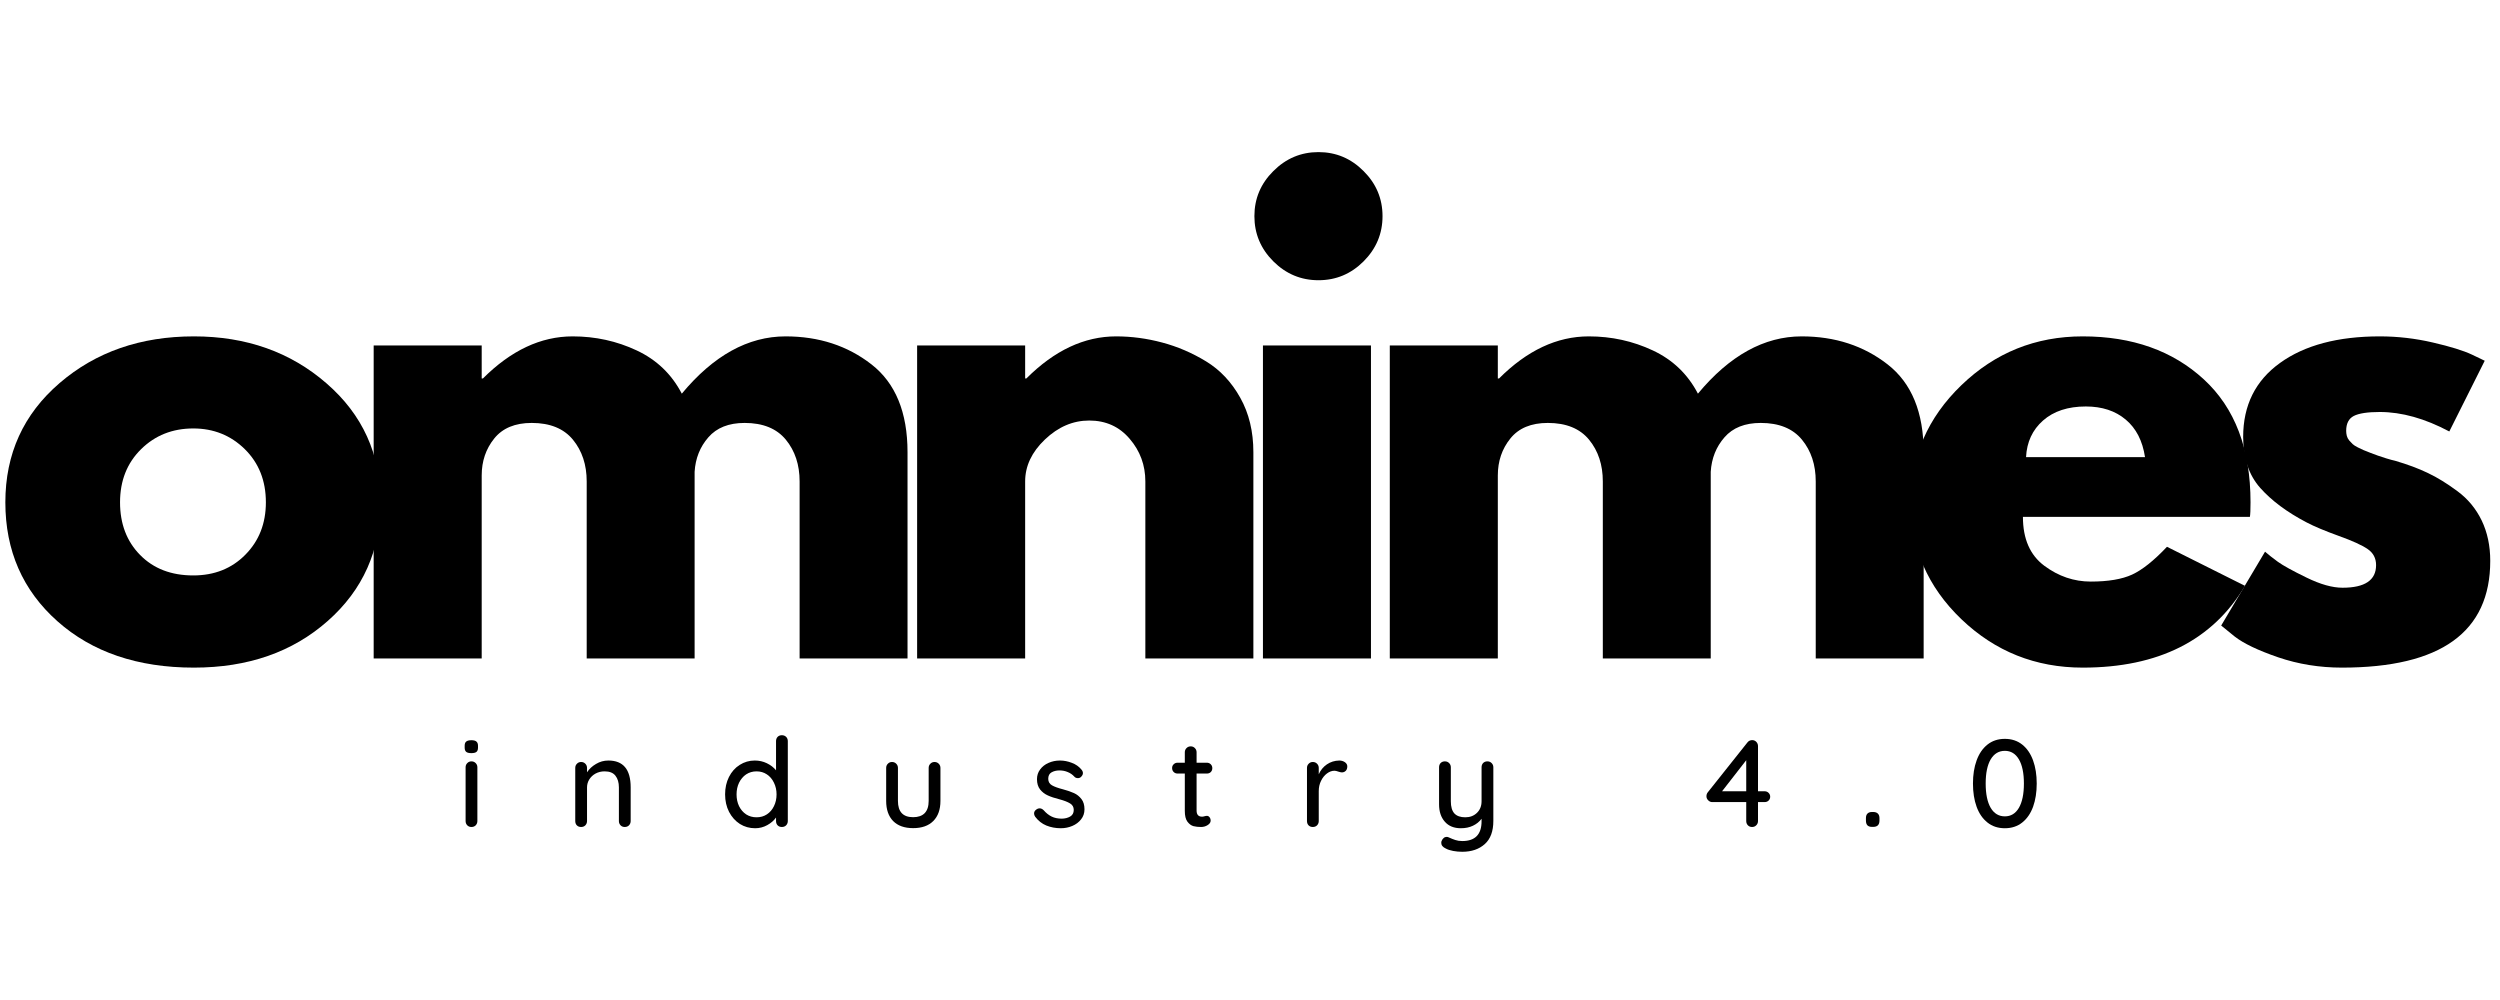 <svg xmlns="http://www.w3.org/2000/svg" xmlns:xlink="http://www.w3.org/1999/xlink" width="500" zoomAndPan="magnify" viewBox="0 0 375 150" height="200" preserveAspectRatio="xMidYMid meet" version="1.0"><defs><g/></defs><g fill="#000000" fill-opacity="1"><g transform="translate(-1.306, 98.768)"><g><path d="M 9.922 -5.578 C 4.711 -10.211 2.109 -16.16 2.109 -23.422 C 2.109 -30.68 4.82 -36.645 10.25 -41.312 C 15.676 -45.977 22.391 -48.312 30.391 -48.312 C 38.254 -48.312 44.883 -45.961 50.281 -41.266 C 55.688 -36.578 58.391 -30.629 58.391 -23.422 C 58.391 -16.223 55.75 -10.289 50.469 -5.625 C 45.195 -0.957 38.504 1.375 30.391 1.375 C 21.961 1.375 15.141 -0.941 9.922 -5.578 Z M 22.469 -31.391 C 20.363 -29.316 19.312 -26.66 19.312 -23.422 C 19.312 -20.191 20.316 -17.555 22.328 -15.516 C 24.336 -13.473 26.992 -12.453 30.297 -12.453 C 33.461 -12.453 36.066 -13.488 38.109 -15.562 C 40.16 -17.633 41.188 -20.254 41.188 -23.422 C 41.188 -26.66 40.133 -29.316 38.031 -31.391 C 35.926 -33.461 33.348 -34.5 30.297 -34.5 C 27.18 -34.5 24.57 -33.461 22.469 -31.391 Z M 22.469 -31.391 "/></g></g></g><g fill="#000000" fill-opacity="1"><g transform="translate(50.567, 98.768)"><g><path d="M 5.484 0 L 5.484 -46.953 L 21.688 -46.953 L 21.688 -42 L 21.875 -42 C 26.082 -46.207 30.566 -48.312 35.328 -48.312 C 38.742 -48.312 41.945 -47.609 44.938 -46.203 C 47.926 -44.805 50.18 -42.645 51.703 -39.719 C 56.461 -45.445 61.648 -48.312 67.266 -48.312 C 72.266 -48.312 76.562 -46.91 80.156 -44.109 C 83.758 -41.305 85.562 -36.914 85.562 -30.938 L 85.562 0 L 69.375 0 L 69.375 -26.547 C 69.375 -29.047 68.688 -31.133 67.312 -32.812 C 65.938 -34.488 63.875 -35.328 61.125 -35.328 C 58.75 -35.328 56.938 -34.609 55.688 -33.172 C 54.438 -31.742 53.75 -30.02 53.625 -28 L 53.625 0 L 37.438 0 L 37.438 -26.547 C 37.438 -29.047 36.75 -31.133 35.375 -32.812 C 34 -34.488 31.938 -35.328 29.188 -35.328 C 26.688 -35.328 24.812 -34.547 23.562 -32.984 C 22.312 -31.43 21.688 -29.586 21.688 -27.453 L 21.688 0 Z M 5.484 0 "/></g></g></g><g fill="#000000" fill-opacity="1"><g transform="translate(132.084, 98.768)"><g><path d="M 5.484 0 L 5.484 -46.953 L 21.688 -46.953 L 21.688 -42 L 21.875 -42 C 26.082 -46.207 30.566 -48.312 35.328 -48.312 C 37.641 -48.312 39.941 -48.004 42.234 -47.391 C 44.523 -46.785 46.723 -45.844 48.828 -44.562 C 50.93 -43.281 52.641 -41.461 53.953 -39.109 C 55.266 -36.766 55.922 -34.039 55.922 -30.938 L 55.922 0 L 39.719 0 L 39.719 -26.547 C 39.719 -28.984 38.938 -31.113 37.375 -32.938 C 35.82 -34.77 33.797 -35.688 31.297 -35.688 C 28.859 -35.688 26.645 -34.738 24.656 -32.844 C 22.676 -30.957 21.688 -28.859 21.688 -26.547 L 21.688 0 Z M 5.484 0 "/></g></g></g><g fill="#000000" fill-opacity="1"><g transform="translate(183.957, 98.768)"><g><path d="M 7.047 -73.109 C 8.941 -75.004 11.195 -75.953 13.812 -75.953 C 16.438 -75.953 18.691 -75.004 20.578 -73.109 C 22.473 -71.223 23.422 -68.969 23.422 -66.344 C 23.422 -63.719 22.473 -61.457 20.578 -59.562 C 18.691 -57.676 16.438 -56.734 13.812 -56.734 C 11.195 -56.734 8.941 -57.676 7.047 -59.562 C 5.148 -61.457 4.203 -63.719 4.203 -66.344 C 4.203 -68.969 5.148 -71.223 7.047 -73.109 Z M 5.484 -46.953 L 5.484 0 L 21.688 0 L 21.688 -46.953 Z M 5.484 -46.953 "/></g></g></g><g fill="#000000" fill-opacity="1"><g transform="translate(202.985, 98.768)"><g><path d="M 5.484 0 L 5.484 -46.953 L 21.688 -46.953 L 21.688 -42 L 21.875 -42 C 26.082 -46.207 30.566 -48.312 35.328 -48.312 C 38.742 -48.312 41.945 -47.609 44.938 -46.203 C 47.926 -44.805 50.18 -42.645 51.703 -39.719 C 56.461 -45.445 61.648 -48.312 67.266 -48.312 C 72.266 -48.312 76.562 -46.91 80.156 -44.109 C 83.758 -41.305 85.562 -36.914 85.562 -30.938 L 85.562 0 L 69.375 0 L 69.375 -26.547 C 69.375 -29.047 68.688 -31.133 67.312 -32.812 C 65.938 -34.488 63.875 -35.328 61.125 -35.328 C 58.75 -35.328 56.938 -34.609 55.688 -33.172 C 54.438 -31.742 53.75 -30.02 53.625 -28 L 53.625 0 L 37.438 0 L 37.438 -26.547 C 37.438 -29.047 36.75 -31.133 35.375 -32.812 C 34 -34.488 31.938 -35.328 29.188 -35.328 C 26.688 -35.328 24.812 -34.547 23.562 -32.984 C 22.312 -31.43 21.688 -29.586 21.688 -27.453 L 21.688 0 Z M 5.484 0 "/></g></g></g><g fill="#000000" fill-opacity="1"><g transform="translate(284.501, 98.768)"><g><path d="M 52.984 -21.234 L 18.938 -21.234 C 18.938 -17.941 20.004 -15.5 22.141 -13.906 C 24.273 -12.32 26.598 -11.531 29.109 -11.531 C 31.723 -11.531 33.789 -11.879 35.312 -12.578 C 36.844 -13.285 38.586 -14.676 40.547 -16.75 L 52.25 -10.891 C 47.375 -2.711 39.258 1.375 27.906 1.375 C 20.832 1.375 14.766 -1.047 9.703 -5.891 C 4.641 -10.742 2.109 -16.586 2.109 -23.422 C 2.109 -30.254 4.641 -36.109 9.703 -40.984 C 14.766 -45.867 20.832 -48.312 27.906 -48.312 C 35.352 -48.312 41.41 -46.16 46.078 -41.859 C 50.742 -37.566 53.078 -31.422 53.078 -23.422 C 53.078 -22.328 53.047 -21.598 52.984 -21.234 Z M 19.406 -30.203 L 37.25 -30.203 C 36.883 -32.641 35.922 -34.516 34.359 -35.828 C 32.805 -37.141 30.812 -37.797 28.375 -37.797 C 25.688 -37.797 23.547 -37.094 21.953 -35.688 C 20.367 -34.289 19.52 -32.461 19.406 -30.203 Z M 19.406 -30.203 "/></g></g></g><g fill="#000000" fill-opacity="1"><g transform="translate(331.068, 98.768)"><g><path d="M 25.906 -48.312 C 28.582 -48.312 31.234 -48.004 33.859 -47.391 C 36.484 -46.785 38.438 -46.18 39.719 -45.578 L 41.641 -44.656 L 36.328 -34.047 C 32.672 -35.992 29.195 -36.969 25.906 -36.969 C 24.07 -36.969 22.77 -36.77 22 -36.375 C 21.238 -35.977 20.859 -35.234 20.859 -34.141 C 20.859 -33.891 20.891 -33.641 20.953 -33.391 C 21.016 -33.148 21.133 -32.922 21.312 -32.703 C 21.5 -32.492 21.672 -32.312 21.828 -32.156 C 21.984 -32.008 22.242 -31.844 22.609 -31.656 C 22.973 -31.477 23.258 -31.344 23.469 -31.25 C 23.688 -31.156 24.039 -31.016 24.531 -30.828 C 25.02 -30.648 25.383 -30.516 25.625 -30.422 C 25.863 -30.336 26.273 -30.203 26.859 -30.016 C 27.441 -29.836 27.883 -29.719 28.188 -29.656 C 30.082 -29.102 31.727 -28.488 33.125 -27.812 C 34.531 -27.145 36.008 -26.234 37.562 -25.078 C 39.125 -23.922 40.332 -22.457 41.188 -20.688 C 42.039 -18.914 42.469 -16.898 42.469 -14.641 C 42.469 -3.961 35.051 1.375 20.219 1.375 C 16.863 1.375 13.676 0.859 10.656 -0.172 C 7.633 -1.211 5.457 -2.254 4.125 -3.297 L 2.109 -4.938 L 8.688 -16.016 C 9.176 -15.586 9.816 -15.082 10.609 -14.5 C 11.41 -13.926 12.848 -13.133 14.922 -12.125 C 16.992 -11.113 18.789 -10.609 20.312 -10.609 C 23.664 -10.609 25.344 -11.738 25.344 -14 C 25.344 -15.039 24.914 -15.848 24.062 -16.422 C 23.207 -17.004 21.758 -17.66 19.719 -18.391 C 17.676 -19.129 16.078 -19.801 14.922 -20.406 C 11.992 -21.938 9.676 -23.66 7.969 -25.578 C 6.258 -27.504 5.406 -30.051 5.406 -33.219 C 5.406 -37.977 7.25 -41.68 10.938 -44.328 C 14.625 -46.984 19.613 -48.312 25.906 -48.312 Z M 25.906 -48.312 "/></g></g></g><g fill="#000000" fill-opacity="1"><g transform="translate(68.606, 124.048)"><g><path d="M 3 -0.891 C 3 -0.641 2.914 -0.426 2.75 -0.25 C 2.582 -0.082 2.367 0 2.109 0 C 1.859 0 1.648 -0.082 1.484 -0.25 C 1.316 -0.426 1.234 -0.641 1.234 -0.891 L 1.234 -8.953 C 1.234 -9.203 1.316 -9.41 1.484 -9.578 C 1.648 -9.754 1.859 -9.844 2.109 -9.844 C 2.367 -9.844 2.582 -9.754 2.75 -9.578 C 2.914 -9.41 3 -9.203 3 -8.953 Z M 2.094 -11.078 C 1.738 -11.078 1.484 -11.141 1.328 -11.266 C 1.172 -11.398 1.094 -11.609 1.094 -11.891 L 1.094 -12.188 C 1.094 -12.488 1.176 -12.703 1.344 -12.828 C 1.508 -12.953 1.766 -13.016 2.109 -13.016 C 2.461 -13.016 2.711 -12.945 2.859 -12.812 C 3.016 -12.676 3.094 -12.469 3.094 -12.188 L 3.094 -11.891 C 3.094 -11.586 3.008 -11.375 2.844 -11.25 C 2.688 -11.133 2.438 -11.078 2.094 -11.078 Z M 2.094 -11.078 "/></g></g></g><g fill="#000000" fill-opacity="1"><g transform="translate(84.96, 124.048)"><g><path d="M 6.297 -9.969 C 8.523 -9.969 9.641 -8.629 9.641 -5.953 L 9.641 -0.891 C 9.641 -0.641 9.555 -0.426 9.391 -0.25 C 9.223 -0.082 9.008 0 8.75 0 C 8.5 0 8.289 -0.082 8.125 -0.25 C 7.957 -0.426 7.875 -0.641 7.875 -0.891 L 7.875 -5.938 C 7.875 -6.664 7.703 -7.25 7.359 -7.688 C 7.023 -8.125 6.484 -8.344 5.734 -8.344 C 5.234 -8.344 4.781 -8.234 4.375 -8.016 C 3.977 -7.797 3.664 -7.504 3.438 -7.141 C 3.207 -6.773 3.094 -6.375 3.094 -5.938 L 3.094 -0.891 C 3.094 -0.641 3.008 -0.426 2.844 -0.25 C 2.676 -0.082 2.461 0 2.203 0 C 1.941 0 1.727 -0.082 1.562 -0.25 C 1.406 -0.414 1.328 -0.629 1.328 -0.891 L 1.328 -8.859 C 1.328 -9.109 1.41 -9.316 1.578 -9.484 C 1.742 -9.66 1.953 -9.75 2.203 -9.75 C 2.461 -9.75 2.676 -9.66 2.844 -9.484 C 3.008 -9.316 3.094 -9.109 3.094 -8.859 L 3.094 -8.203 C 3.414 -8.703 3.863 -9.117 4.438 -9.453 C 5.008 -9.797 5.629 -9.969 6.297 -9.969 Z M 6.297 -9.969 "/></g></g></g><g fill="#000000" fill-opacity="1"><g transform="translate(108.046, 124.048)"><g><path d="M 9.234 -13.766 C 9.492 -13.766 9.707 -13.68 9.875 -13.516 C 10.039 -13.348 10.125 -13.133 10.125 -12.875 L 10.125 -0.891 C 10.125 -0.641 10.039 -0.426 9.875 -0.25 C 9.707 -0.082 9.492 0 9.234 0 C 8.973 0 8.758 -0.082 8.594 -0.25 C 8.438 -0.414 8.359 -0.629 8.359 -0.891 L 8.359 -1.422 C 8.047 -0.973 7.609 -0.594 7.047 -0.281 C 6.484 0.031 5.879 0.188 5.234 0.188 C 4.391 0.188 3.625 -0.023 2.938 -0.453 C 2.258 -0.891 1.719 -1.492 1.312 -2.266 C 0.914 -3.047 0.719 -3.922 0.719 -4.891 C 0.719 -5.859 0.91 -6.727 1.297 -7.5 C 1.691 -8.281 2.227 -8.883 2.906 -9.312 C 3.594 -9.75 4.348 -9.969 5.172 -9.969 C 5.828 -9.969 6.43 -9.832 6.984 -9.562 C 7.547 -9.289 8.004 -8.938 8.359 -8.5 L 8.359 -12.875 C 8.359 -13.133 8.438 -13.348 8.594 -13.516 C 8.758 -13.68 8.973 -13.766 9.234 -13.766 Z M 5.438 -1.453 C 6.02 -1.453 6.535 -1.598 6.984 -1.891 C 7.441 -2.191 7.797 -2.602 8.047 -3.125 C 8.305 -3.645 8.438 -4.234 8.438 -4.891 C 8.438 -5.535 8.305 -6.117 8.047 -6.641 C 7.797 -7.172 7.441 -7.586 6.984 -7.891 C 6.535 -8.191 6.02 -8.344 5.438 -8.344 C 4.852 -8.344 4.332 -8.191 3.875 -7.891 C 3.426 -7.586 3.07 -7.172 2.812 -6.641 C 2.562 -6.117 2.438 -5.535 2.438 -4.891 C 2.438 -4.234 2.562 -3.645 2.812 -3.125 C 3.07 -2.602 3.426 -2.191 3.875 -1.891 C 4.332 -1.598 4.852 -1.453 5.438 -1.453 Z M 5.438 -1.453 "/></g></g></g><g fill="#000000" fill-opacity="1"><g transform="translate(131.597, 124.048)"><g><path d="M 8.578 -9.75 C 8.836 -9.75 9.051 -9.66 9.219 -9.484 C 9.383 -9.316 9.469 -9.109 9.469 -8.859 L 9.469 -3.906 C 9.469 -2.613 9.109 -1.609 8.391 -0.891 C 7.68 -0.18 6.676 0.172 5.375 0.172 C 4.082 0.172 3.082 -0.18 2.375 -0.891 C 1.676 -1.609 1.328 -2.613 1.328 -3.906 L 1.328 -8.859 C 1.328 -9.109 1.41 -9.316 1.578 -9.484 C 1.742 -9.66 1.953 -9.75 2.203 -9.75 C 2.461 -9.75 2.676 -9.66 2.844 -9.484 C 3.008 -9.316 3.094 -9.109 3.094 -8.859 L 3.094 -3.906 C 3.094 -2.281 3.852 -1.469 5.375 -1.469 C 6.133 -1.469 6.711 -1.672 7.109 -2.078 C 7.504 -2.492 7.703 -3.102 7.703 -3.906 L 7.703 -8.859 C 7.703 -9.109 7.785 -9.316 7.953 -9.484 C 8.117 -9.66 8.328 -9.75 8.578 -9.75 Z M 8.578 -9.75 "/></g></g></g><g fill="#000000" fill-opacity="1"><g transform="translate(154.516, 124.048)"><g><path d="M 0.766 -1.531 C 0.648 -1.695 0.594 -1.863 0.594 -2.031 C 0.594 -2.281 0.723 -2.488 0.984 -2.656 C 1.109 -2.75 1.254 -2.797 1.422 -2.797 C 1.641 -2.797 1.844 -2.703 2.031 -2.516 C 2.406 -2.086 2.805 -1.77 3.234 -1.562 C 3.66 -1.352 4.172 -1.25 4.766 -1.25 C 5.234 -1.258 5.645 -1.363 6 -1.562 C 6.363 -1.77 6.547 -2.102 6.547 -2.562 C 6.547 -2.988 6.363 -3.312 6 -3.531 C 5.633 -3.758 5.098 -3.969 4.391 -4.156 C 3.691 -4.332 3.113 -4.523 2.656 -4.734 C 2.195 -4.941 1.812 -5.238 1.5 -5.625 C 1.188 -6.02 1.031 -6.535 1.031 -7.172 C 1.031 -7.723 1.188 -8.207 1.5 -8.625 C 1.812 -9.051 2.227 -9.379 2.75 -9.609 C 3.281 -9.848 3.859 -9.969 4.484 -9.969 C 5.078 -9.969 5.664 -9.852 6.25 -9.625 C 6.844 -9.406 7.328 -9.066 7.703 -8.609 C 7.848 -8.441 7.922 -8.266 7.922 -8.078 C 7.922 -7.879 7.82 -7.688 7.625 -7.5 C 7.5 -7.383 7.348 -7.328 7.172 -7.328 C 6.941 -7.328 6.758 -7.406 6.625 -7.562 C 6.363 -7.852 6.039 -8.078 5.656 -8.234 C 5.281 -8.398 4.863 -8.484 4.406 -8.484 C 3.938 -8.484 3.535 -8.383 3.203 -8.188 C 2.879 -8 2.719 -7.676 2.719 -7.219 C 2.727 -6.781 2.914 -6.457 3.281 -6.25 C 3.645 -6.039 4.207 -5.836 4.969 -5.641 C 5.625 -5.461 6.164 -5.273 6.594 -5.078 C 7.031 -4.879 7.398 -4.582 7.703 -4.188 C 8.004 -3.801 8.156 -3.289 8.156 -2.656 C 8.156 -2.07 7.984 -1.566 7.641 -1.141 C 7.305 -0.711 6.867 -0.383 6.328 -0.156 C 5.797 0.07 5.223 0.188 4.609 0.188 C 3.828 0.188 3.102 0.051 2.438 -0.219 C 1.781 -0.488 1.223 -0.926 0.766 -1.531 Z M 0.766 -1.531 "/></g></g></g><g fill="#000000" fill-opacity="1"><g transform="translate(175.519, 124.048)"><g><path d="M 3.969 -8.016 L 3.969 -2.469 C 3.969 -1.852 4.242 -1.547 4.797 -1.547 C 4.891 -1.547 5.008 -1.566 5.156 -1.609 C 5.301 -1.648 5.422 -1.672 5.516 -1.672 C 5.672 -1.672 5.801 -1.602 5.906 -1.469 C 6.02 -1.332 6.078 -1.16 6.078 -0.953 C 6.078 -0.691 5.926 -0.469 5.625 -0.281 C 5.332 -0.094 5.004 0 4.641 0 C 4.223 0 3.844 -0.039 3.5 -0.125 C 3.164 -0.219 2.863 -0.441 2.594 -0.797 C 2.332 -1.148 2.203 -1.688 2.203 -2.406 L 2.203 -8.016 L 1.109 -8.016 C 0.879 -8.016 0.688 -8.094 0.531 -8.25 C 0.375 -8.406 0.297 -8.602 0.297 -8.844 C 0.297 -9.07 0.375 -9.258 0.531 -9.406 C 0.688 -9.562 0.879 -9.641 1.109 -9.641 L 2.203 -9.641 L 2.203 -11.203 C 2.203 -11.453 2.285 -11.66 2.453 -11.828 C 2.617 -12.004 2.832 -12.094 3.094 -12.094 C 3.344 -12.094 3.551 -12.004 3.719 -11.828 C 3.883 -11.66 3.969 -11.453 3.969 -11.203 L 3.969 -9.641 L 5.516 -9.641 C 5.742 -9.641 5.938 -9.562 6.094 -9.406 C 6.25 -9.25 6.328 -9.055 6.328 -8.828 C 6.328 -8.586 6.25 -8.391 6.094 -8.234 C 5.938 -8.086 5.742 -8.016 5.516 -8.016 Z M 3.969 -8.016 "/></g></g></g><g fill="#000000" fill-opacity="1"><g transform="translate(194.719, 124.048)"><g><path d="M 6.172 -9.969 C 6.492 -9.969 6.773 -9.883 7.016 -9.719 C 7.254 -9.551 7.375 -9.344 7.375 -9.094 C 7.375 -8.801 7.297 -8.578 7.141 -8.422 C 6.984 -8.266 6.789 -8.188 6.562 -8.188 C 6.457 -8.188 6.289 -8.223 6.062 -8.297 C 5.801 -8.391 5.598 -8.438 5.453 -8.438 C 5.066 -8.438 4.691 -8.301 4.328 -8.031 C 3.961 -7.758 3.664 -7.391 3.438 -6.922 C 3.207 -6.461 3.094 -5.945 3.094 -5.375 L 3.094 -0.891 C 3.094 -0.641 3.008 -0.426 2.844 -0.25 C 2.676 -0.082 2.461 0 2.203 0 C 1.941 0 1.727 -0.082 1.562 -0.25 C 1.406 -0.414 1.328 -0.629 1.328 -0.891 L 1.328 -8.859 C 1.328 -9.109 1.41 -9.316 1.578 -9.484 C 1.742 -9.66 1.953 -9.75 2.203 -9.75 C 2.461 -9.75 2.676 -9.66 2.844 -9.484 C 3.008 -9.316 3.094 -9.109 3.094 -8.859 L 3.094 -7.906 C 3.363 -8.52 3.77 -9.016 4.312 -9.391 C 4.863 -9.766 5.484 -9.957 6.172 -9.969 Z M 6.172 -9.969 "/></g></g></g><g fill="#000000" fill-opacity="1"><g transform="translate(214.532, 124.048)"><g><path d="M 8.578 -9.844 C 8.836 -9.844 9.051 -9.754 9.219 -9.578 C 9.383 -9.41 9.469 -9.203 9.469 -8.953 L 9.469 -0.906 C 9.469 0.645 9.039 1.801 8.188 2.562 C 7.332 3.332 6.203 3.719 4.797 3.719 C 4.336 3.719 3.883 3.676 3.438 3.594 C 2.988 3.508 2.625 3.391 2.344 3.234 C 1.883 3.023 1.656 2.738 1.656 2.375 C 1.656 2.312 1.664 2.234 1.688 2.141 C 1.77 1.93 1.879 1.77 2.016 1.656 C 2.148 1.539 2.301 1.484 2.469 1.484 C 2.57 1.484 2.664 1.504 2.75 1.547 C 3.133 1.723 3.473 1.859 3.766 1.953 C 4.066 2.055 4.414 2.109 4.812 2.109 C 6.738 2.109 7.703 1.117 7.703 -0.859 L 7.703 -1.234 C 7.367 -0.785 6.938 -0.438 6.406 -0.188 C 5.883 0.062 5.281 0.188 4.594 0.188 C 3.562 0.188 2.758 -0.141 2.188 -0.797 C 1.613 -1.453 1.328 -2.316 1.328 -3.391 L 1.328 -8.953 C 1.328 -9.211 1.406 -9.426 1.562 -9.594 C 1.727 -9.758 1.941 -9.844 2.203 -9.844 C 2.461 -9.844 2.676 -9.754 2.844 -9.578 C 3.008 -9.41 3.094 -9.203 3.094 -8.953 L 3.094 -3.859 C 3.094 -3.035 3.27 -2.426 3.625 -2.031 C 3.988 -1.645 4.535 -1.453 5.266 -1.453 C 5.973 -1.453 6.555 -1.676 7.016 -2.125 C 7.473 -2.57 7.703 -3.148 7.703 -3.859 L 7.703 -8.953 C 7.703 -9.211 7.781 -9.426 7.938 -9.594 C 8.102 -9.758 8.316 -9.844 8.578 -9.844 Z M 8.578 -9.844 "/></g></g></g><g fill="#000000" fill-opacity="1"><g transform="translate(237.432, 124.048)"><g/></g></g><g fill="#000000" fill-opacity="1"><g transform="translate(254.716, 124.048)"><g><path d="M 9.969 -5.359 C 10.207 -5.359 10.406 -5.281 10.562 -5.125 C 10.727 -4.969 10.812 -4.773 10.812 -4.547 C 10.812 -4.305 10.727 -4.109 10.562 -3.953 C 10.406 -3.805 10.207 -3.734 9.969 -3.734 L 8.984 -3.734 L 8.984 -0.891 C 8.984 -0.641 8.895 -0.426 8.719 -0.25 C 8.551 -0.082 8.344 0 8.094 0 C 7.844 0 7.633 -0.082 7.469 -0.25 C 7.301 -0.426 7.219 -0.641 7.219 -0.891 L 7.219 -3.734 L 2.125 -3.734 C 1.895 -3.734 1.691 -3.82 1.516 -4 C 1.336 -4.176 1.25 -4.379 1.25 -4.609 C 1.25 -4.836 1.316 -5.035 1.453 -5.203 L 7.391 -12.672 C 7.473 -12.785 7.578 -12.875 7.703 -12.938 C 7.836 -13 7.973 -13.031 8.109 -13.031 C 8.359 -13.031 8.566 -12.941 8.734 -12.766 C 8.898 -12.586 8.984 -12.379 8.984 -12.141 L 8.984 -5.359 Z M 3.594 -5.359 L 7.219 -5.359 L 7.219 -10.016 Z M 3.594 -5.359 "/></g></g></g><g fill="#000000" fill-opacity="1"><g transform="translate(278.843, 124.048)"><g><path d="M 1.953 -0.016 C 1.648 -0.016 1.422 -0.094 1.266 -0.25 C 1.117 -0.414 1.047 -0.656 1.047 -0.969 L 1.047 -1.328 C 1.047 -1.617 1.117 -1.844 1.266 -2 C 1.422 -2.164 1.648 -2.25 1.953 -2.25 L 2.141 -2.25 C 2.453 -2.25 2.688 -2.164 2.844 -2 C 3 -1.844 3.078 -1.617 3.078 -1.328 L 3.078 -0.969 C 3.078 -0.332 2.766 -0.016 2.141 -0.016 Z M 1.953 -0.016 "/></g></g></g><g fill="#000000" fill-opacity="1"><g transform="translate(295.086, 124.048)"><g><path d="M 5.641 0.188 C 4.617 0.188 3.75 -0.098 3.031 -0.672 C 2.312 -1.242 1.77 -2.031 1.406 -3.031 C 1.039 -4.039 0.859 -5.203 0.859 -6.516 C 0.859 -7.828 1.039 -8.984 1.406 -9.984 C 1.77 -10.992 2.312 -11.785 3.031 -12.359 C 3.75 -12.93 4.617 -13.219 5.641 -13.219 C 6.66 -13.219 7.531 -12.93 8.25 -12.359 C 8.969 -11.785 9.508 -10.992 9.875 -9.984 C 10.238 -8.984 10.422 -7.828 10.422 -6.516 C 10.422 -5.203 10.238 -4.039 9.875 -3.031 C 9.508 -2.031 8.969 -1.242 8.25 -0.672 C 7.531 -0.098 6.66 0.188 5.641 0.188 Z M 5.641 -1.594 C 6.547 -1.594 7.25 -2.02 7.75 -2.875 C 8.25 -3.738 8.5 -4.953 8.5 -6.516 C 8.5 -8.078 8.25 -9.285 7.75 -10.141 C 7.25 -10.992 6.547 -11.422 5.641 -11.422 C 4.734 -11.422 4.023 -10.992 3.516 -10.141 C 3.016 -9.285 2.766 -8.078 2.766 -6.516 C 2.766 -4.953 3.016 -3.738 3.516 -2.875 C 4.023 -2.02 4.734 -1.594 5.641 -1.594 Z M 5.641 -1.594 "/></g></g></g></svg>